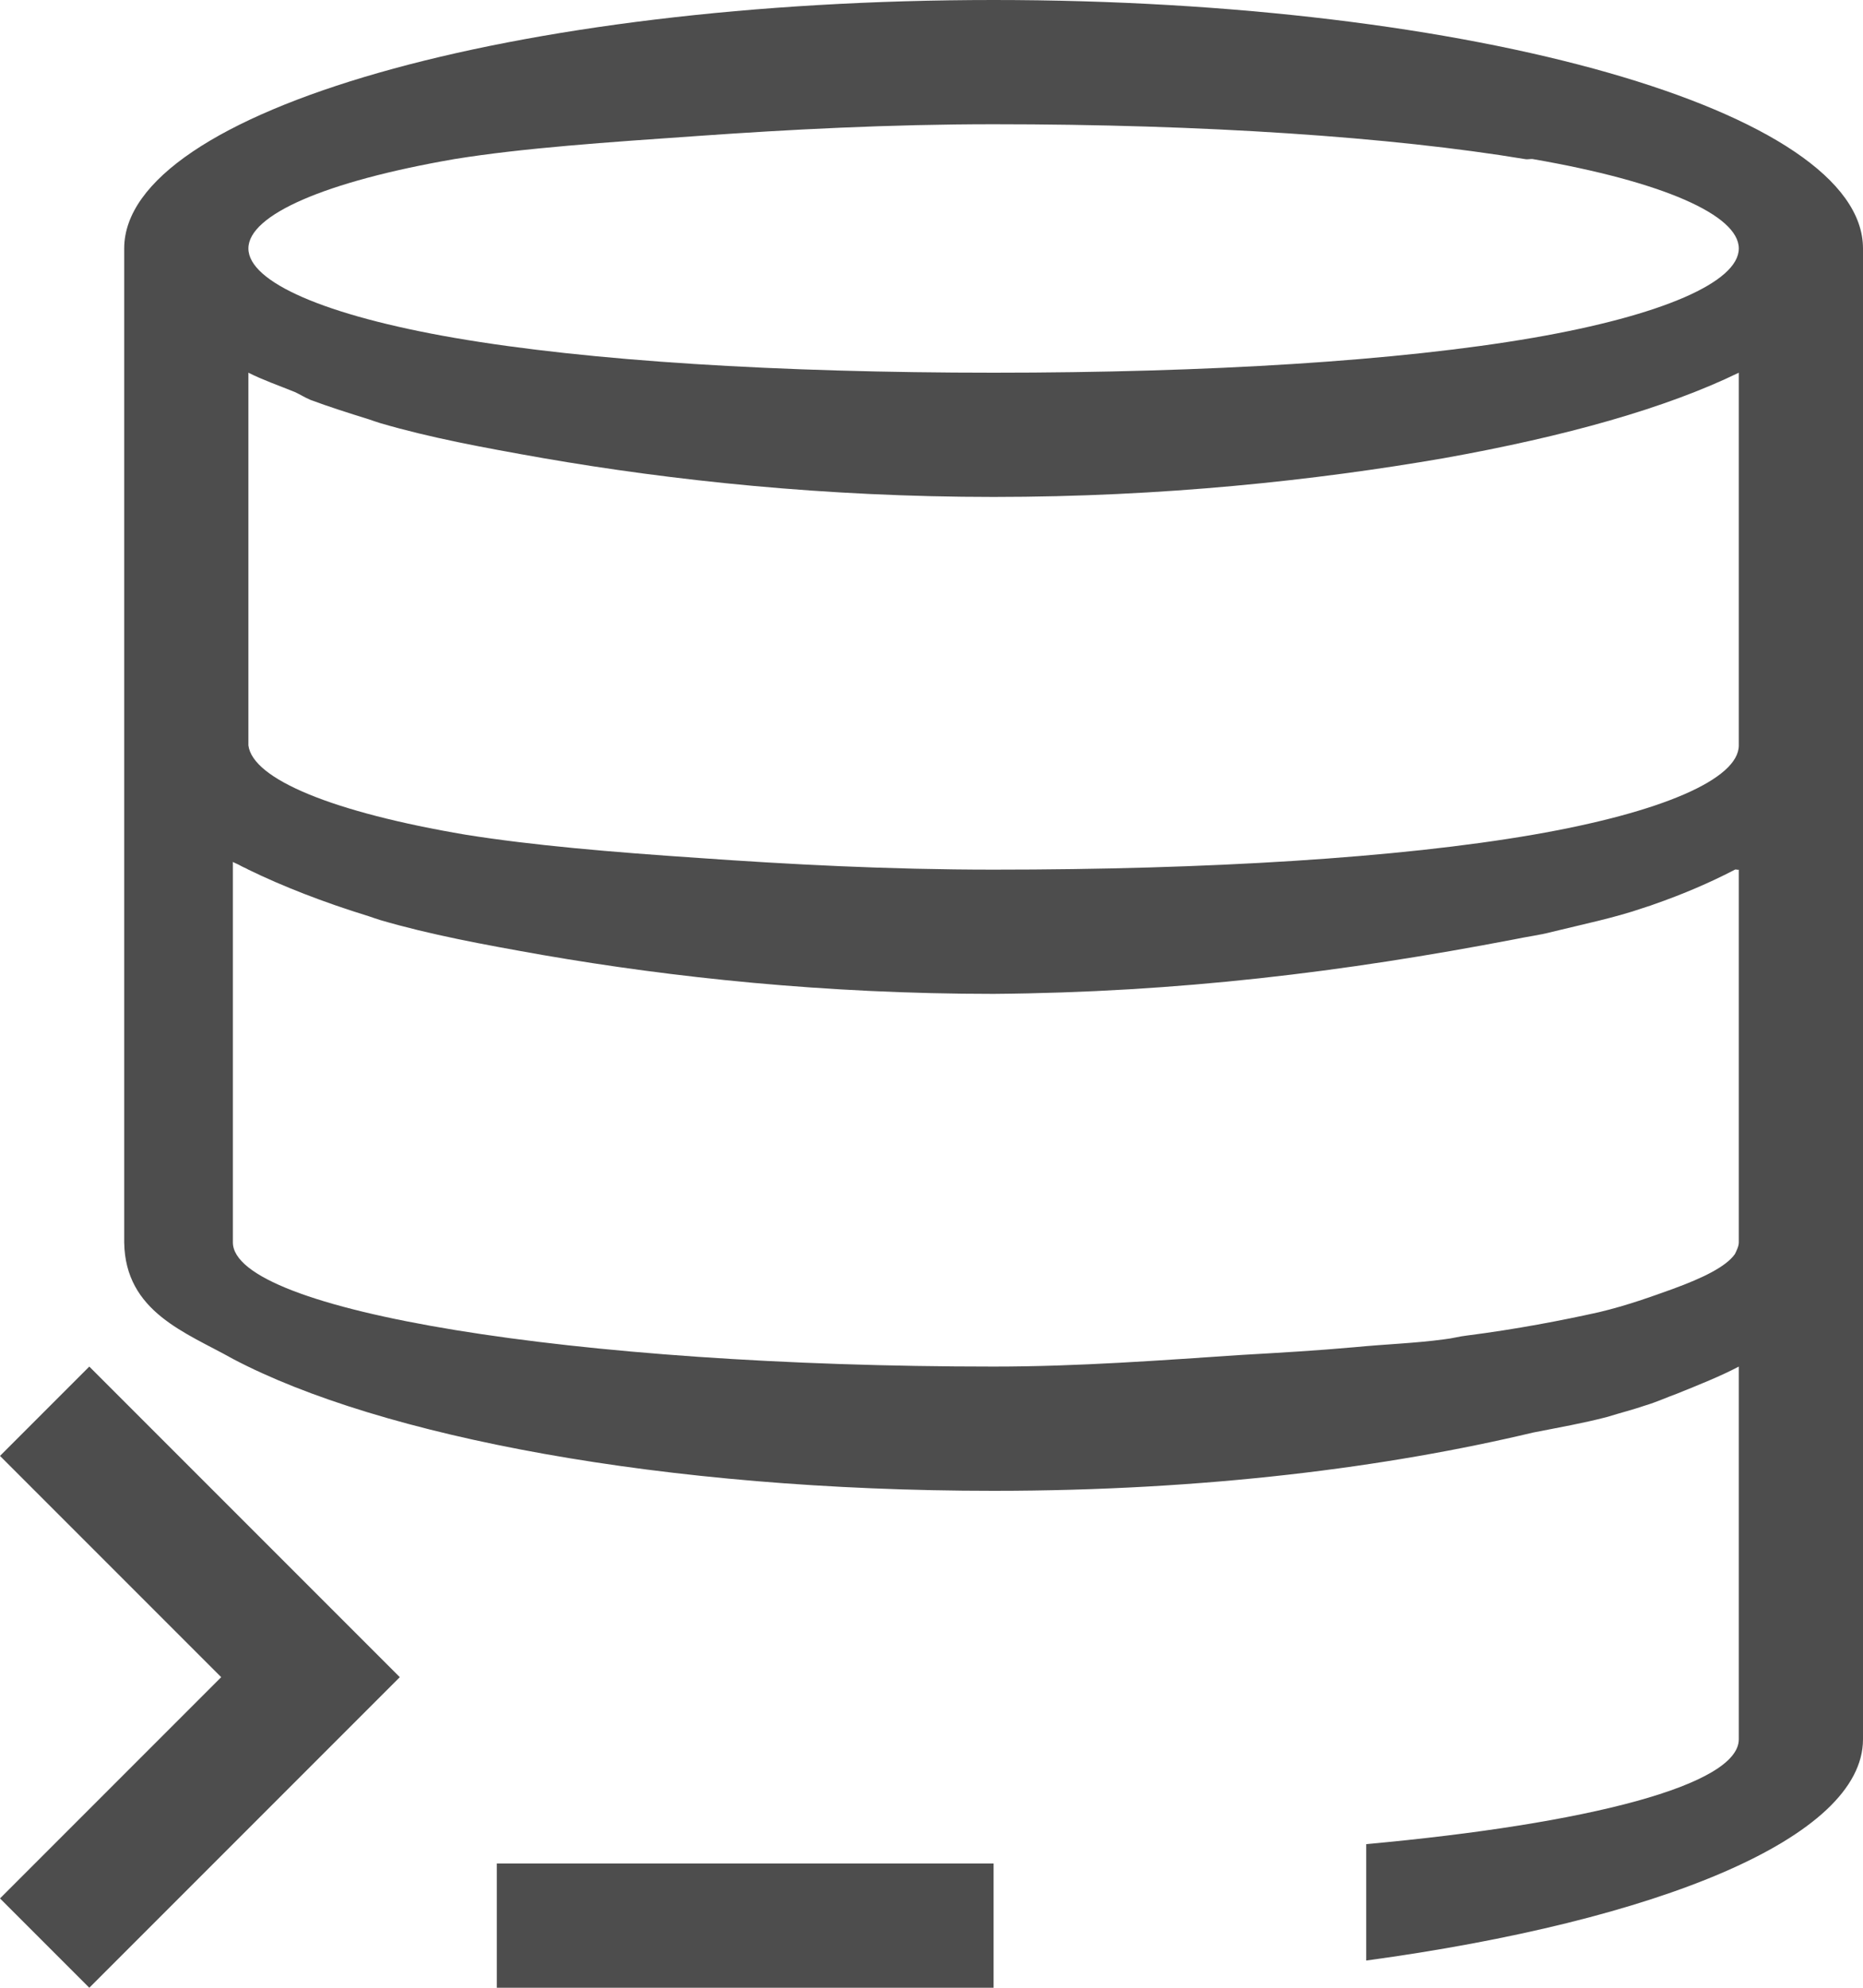 <?xml version="1.0" encoding="UTF-8"?>
<svg xmlns="http://www.w3.org/2000/svg" xmlns:xlink="http://www.w3.org/1999/xlink" width="15pt" height="16.002pt" viewBox="0 0 15 16.002" version="1.1">
<g id="surface1">
<path style=" stroke:none;fill-rule:nonzero;fill:rgb(30.196%,30.196%,30.196%);fill-opacity:1;" d="M 8 0 C 4.133 0 1 0.895 1 2 L 1 10 C 1.008 10.562 1.5 10.727 1.875 10.938 C 3.059 11.562 5.34 12 8 12 C 9.711 12 11.176 11.809 12.344 11.531 C 12.562 11.488 12.742 11.457 12.938 11.406 C 13.051 11.371 13.145 11.348 13.25 11.312 C 13.34 11.285 13.414 11.25 13.5 11.219 C 13.676 11.148 13.852 11.078 14 11 L 14 14 C 14 14.367 12.797 14.68 11 14.844 L 11 15.781 C 13.352 15.461 15 14.793 15 14 L 15 2 C 15 0.895 11.867 0 8 0 Z M 8 1 C 9.691 1 11.203 1.102 12.281 1.281 C 12.301 1.285 12.328 1.277 12.344 1.281 C 13.383 1.461 14 1.73 14 2 C 14 2.27 13.383 2.539 12.344 2.719 C 11.262 2.906 9.727 3 8 3 C 6.273 3 4.738 2.906 3.656 2.719 C 2.617 2.539 2 2.27 2 2 C 2 1.73 2.617 1.461 3.656 1.281 C 4.211 1.191 4.891 1.145 5.625 1.094 C 6.348 1.043 7.156 1 8 1 Z M 2 3 C 2.117 3.059 2.242 3.102 2.375 3.156 C 2.418 3.176 2.453 3.199 2.5 3.219 C 2.645 3.273 2.805 3.324 2.969 3.375 C 3.004 3.387 3.027 3.395 3.062 3.406 C 3.461 3.523 3.887 3.602 4.375 3.688 C 5.41 3.867 6.637 4 8 4 C 9.363 4 10.59 3.867 11.625 3.688 C 12.609 3.512 13.414 3.285 14 3 L 14 6 C 14 6.27 13.383 6.539 12.344 6.719 C 11.262 6.906 9.727 7 8 7 C 7.141 7 6.348 6.957 5.625 6.906 C 4.926 6.859 4.289 6.805 3.75 6.719 C 2.684 6.539 2.035 6.273 2 6 Z M 1.875 6.938 C 1.895 6.949 1.918 6.957 1.938 6.969 C 1.957 6.98 1.98 6.988 2 7 C 2.273 7.133 2.602 7.262 2.969 7.375 C 3.004 7.387 3.027 7.395 3.062 7.406 C 3.461 7.523 3.887 7.602 4.375 7.688 C 5.41 7.867 6.637 8 8 8 C 9.488 7.988 10.82 7.824 12.188 7.562 C 12.297 7.539 12.398 7.527 12.5 7.5 C 12.754 7.438 13 7.387 13.219 7.312 C 13.25 7.301 13.281 7.293 13.312 7.281 C 13.559 7.195 13.773 7.102 13.969 7 C 13.977 6.996 13.992 7.004 14 7 L 14 10 C 14 10.031 13.984 10.062 13.969 10.094 C 13.898 10.195 13.715 10.285 13.469 10.375 C 13.305 10.434 13.102 10.508 12.875 10.562 C 12.574 10.629 12.211 10.699 11.812 10.75 C 11.742 10.758 11.699 10.773 11.625 10.781 C 11.398 10.812 11.152 10.82 10.906 10.844 C 10.605 10.871 10.332 10.887 10 10.906 C 9.352 10.949 8.688 11 8 11 C 4.617 11 1.875 10.551 1.875 10 Z M 0.719 11 L 0 11.719 L 1.781 13.5 L 0 15.281 L 0.719 16 L 3.219 13.5 Z M 4 15 L 4 16 L 8 16 L 8 15 Z M 4 15 "/>
</g>
</svg>
